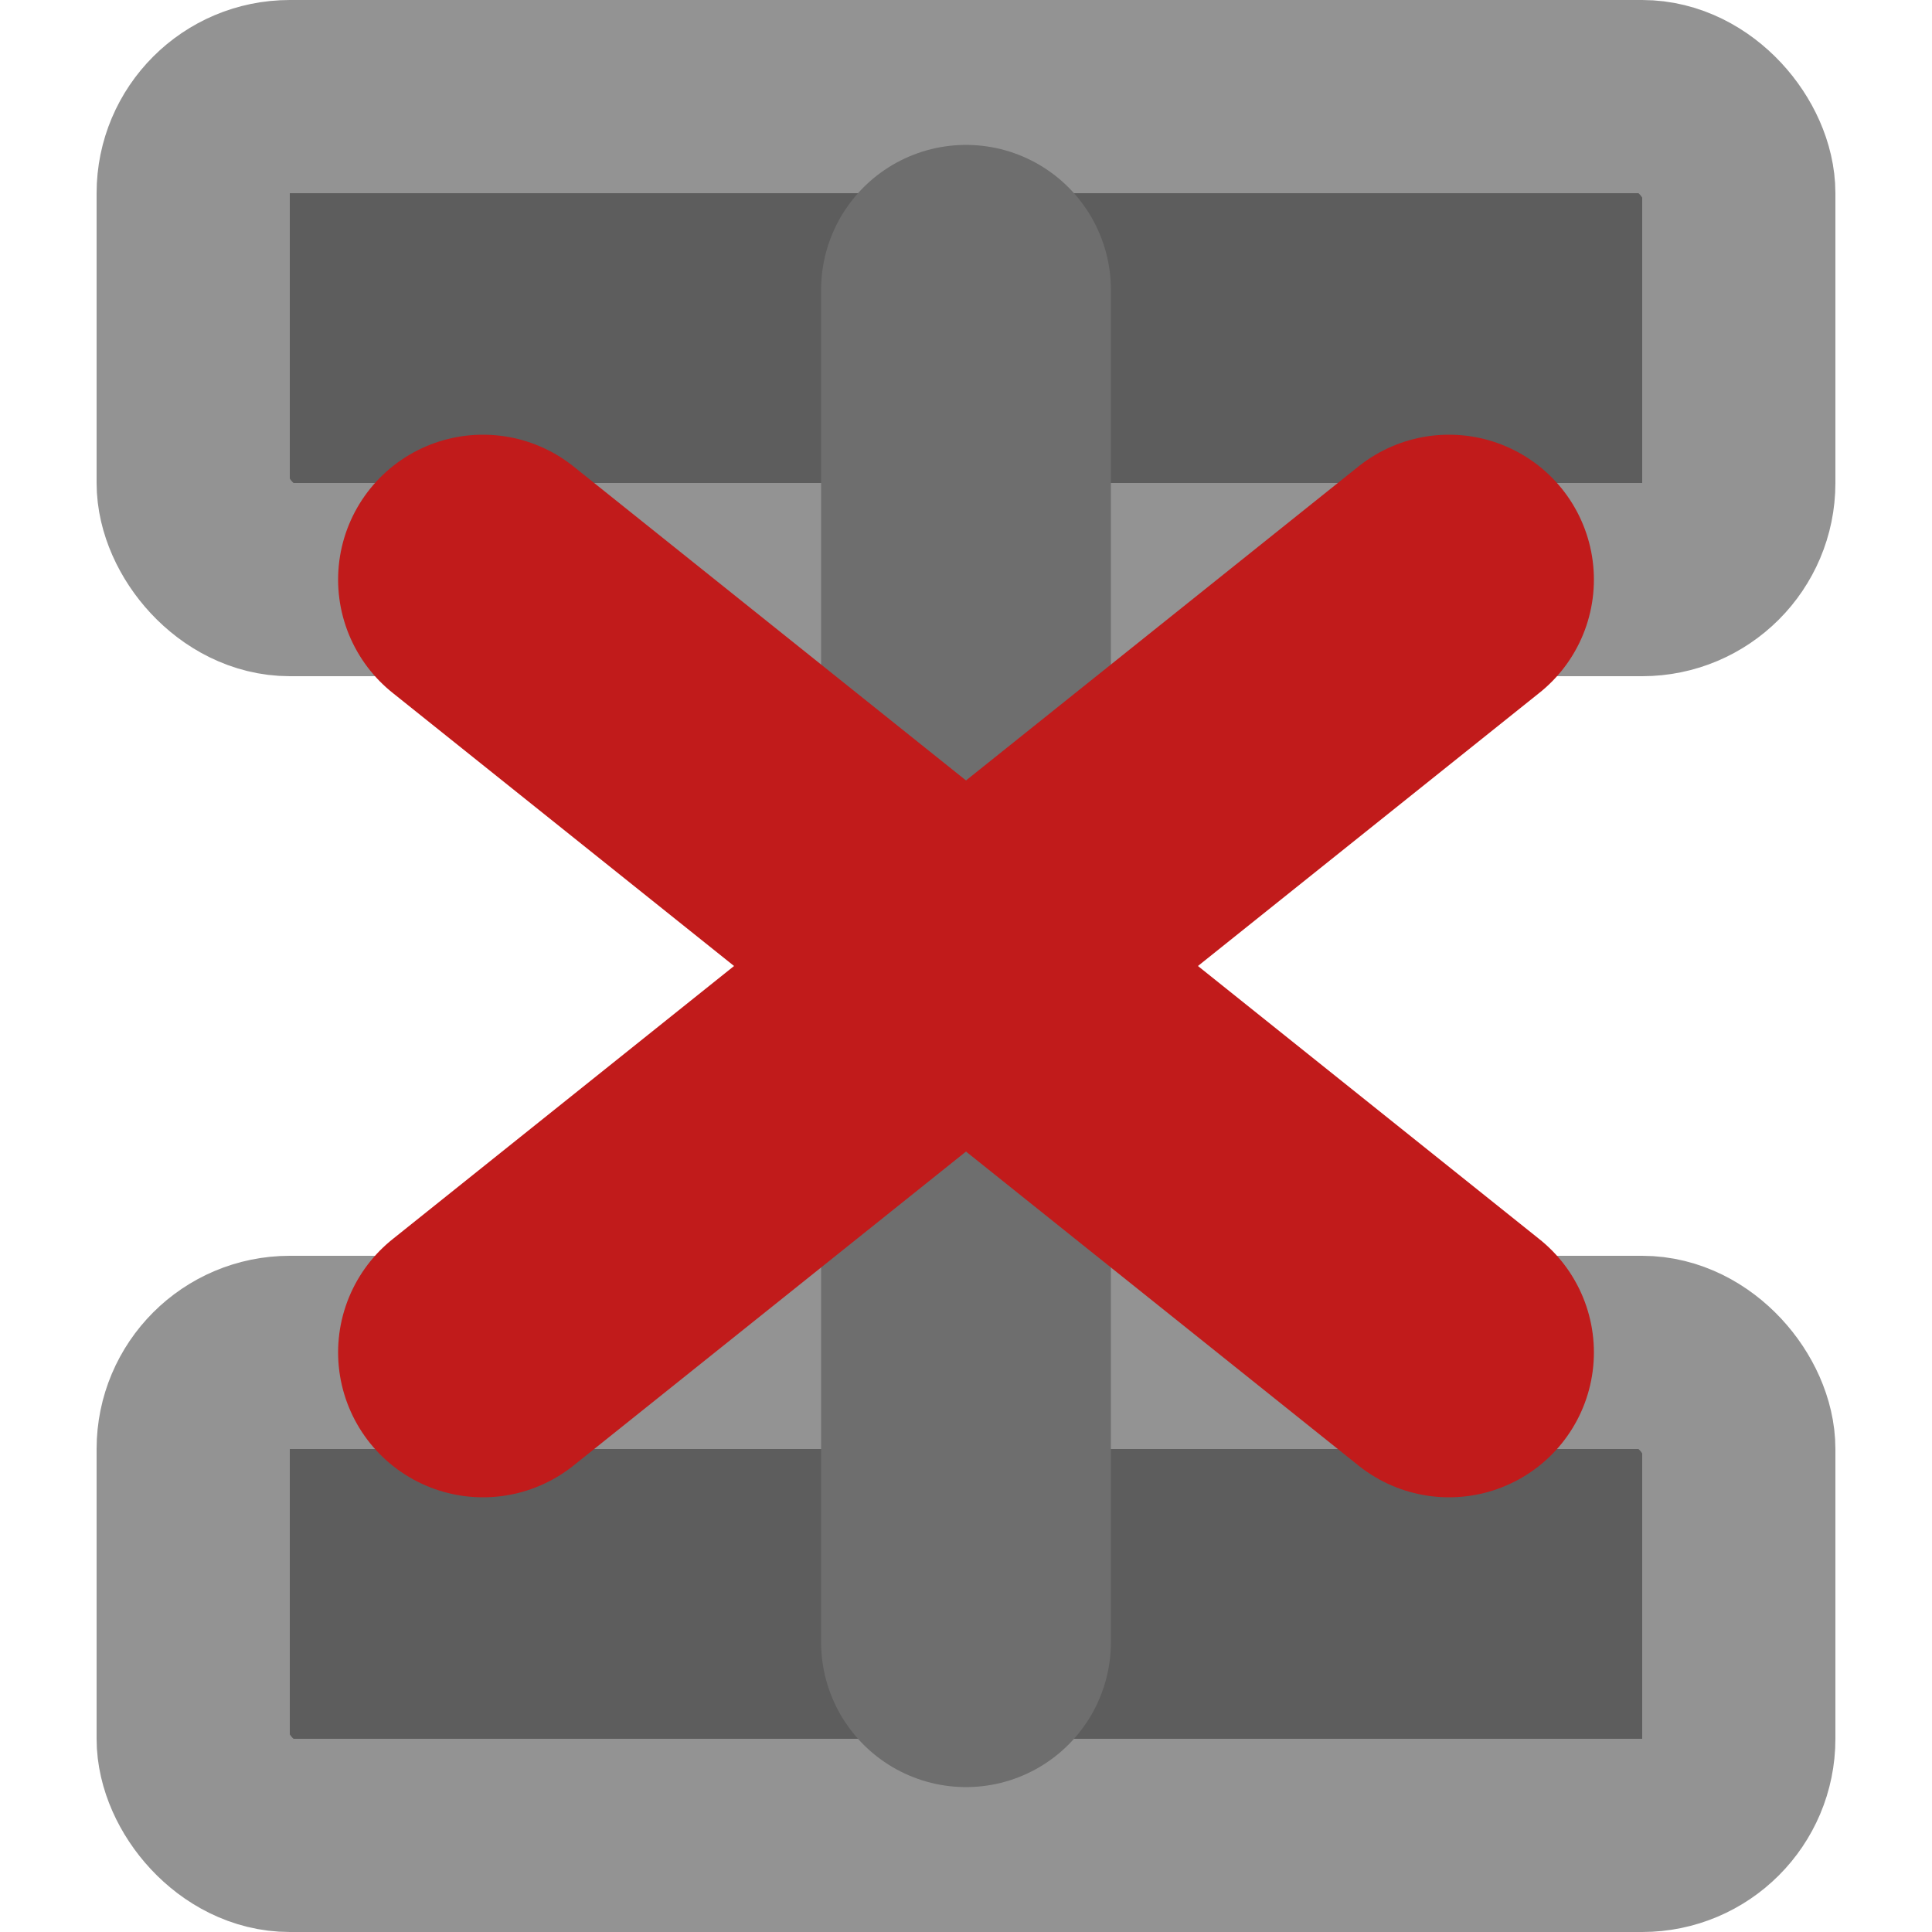 <?xml version="1.0" encoding="UTF-8" standalone="no"?>
<!-- Created with Inkscape (http://www.inkscape.org/) -->

<svg
   width="20.0px"
   height="20.0px"
   viewBox="0 0 20.0 20.0"
   version="1.1"
   id="SVGRoot"
   sodipodi:docname="dependent.svg"
   inkscape:export-filename="dependent_off.png"
   inkscape:export-xdpi="96"
   inkscape:export-ydpi="96"
   inkscape:version="1.2.2 (732a01da63, 2022-12-09)"
   xmlns:inkscape="http://www.inkscape.org/namespaces/inkscape"
   xmlns:sodipodi="http://sodipodi.sourceforge.net/DTD/sodipodi-0.dtd"
   xmlns="http://www.w3.org/2000/svg"
   xmlns:svg="http://www.w3.org/2000/svg">
  <sodipodi:namedview
     id="namedview11394"
     pagecolor="#505050"
     bordercolor="#eeeeee"
     borderopacity="1"
     inkscape:showpageshadow="0"
     inkscape:pageopacity="0"
     inkscape:pagecheckerboard="0"
     inkscape:deskcolor="#505050"
     inkscape:document-units="px"
     showgrid="true"
     inkscape:zoom="8.6980483"
     inkscape:cx="22.878696"
     inkscape:cy="4.3687962"
     inkscape:window-width="1920"
     inkscape:window-height="1017"
     inkscape:window-x="1912"
     inkscape:window-y="-8"
     inkscape:window-maximized="1"
     inkscape:current-layer="layer1">
    <inkscape:grid
       type="xygrid"
       id="grid11517" />
  </sodipodi:namedview>
  <defs
     id="defs11389">
    <marker
       style="overflow:visible"
       id="marker14984"
       refX="-1"
       refY="0"
       orient="auto-start-reverse"
       inkscape:stockid="Arrow4"
       markerWidth="3"
       markerHeight="3"
       viewBox="0 0 5 6"
       inkscape:isstock="true"
       inkscape:collect="always"
       preserveAspectRatio="xMidYMid"
       markerUnits="strokeWidth">
      <path
         style="fill:context-stroke;fill-rule:evenodd;stroke:none"
         d="m 1,0 -3,3 h -2 l 3,-3 -3,-3 h 2 z"
         id="path14982" />
    </marker>
  </defs>
  <g
     inkscape:label="dependent_on"
     inkscape:groupmode="layer"
     id="layer1"
     style="display:none">
    <rect
       style="fill:#5d5d5d;fill-opacity:1;stroke:#939393;stroke-width:2;stroke-linecap:round;stroke-linejoin:round;stroke-dasharray:none;stroke-opacity:1"
       id="rect11587"
       width="16"
       height="5"
       x="2"
       y="1"
       ry="1" />
    <rect
       style="fill:#5d5d5d;fill-opacity:1;stroke:#939393;stroke-width:2;stroke-linecap:round;stroke-linejoin:round;stroke-dasharray:none;stroke-opacity:1"
       id="rect11954"
       width="16"
       height="5"
       x="2"
       y="14"
       ry="1" />
    <path
       style="fill:#5d5d5d;fill-opacity:1;stroke:#00f03e;stroke-width:3;stroke-linecap:round;stroke-linejoin:round;stroke-dasharray:none;stroke-opacity:1;marker-end:url(#marker14984)"
       d="M 10,4 V 15"
       id="path12349"
       sodipodi:nodetypes="cc" />
  </g>
  <g
     inkscape:label="dependent_off"
     inkscape:groupmode="layer"
     id="g13850"
     style="display:inline">
    <rect
       style="fill:#5d5d5d;fill-opacity:1;stroke:#939393;stroke-width:2;stroke-linecap:round;stroke-linejoin:round;stroke-dasharray:none;stroke-opacity:1"
       id="rect13844"
       width="16"
       height="5"
       x="2"
       y="1"
       ry="1" />
    <rect
       style="fill:#5d5d5d;fill-opacity:1;stroke:#939393;stroke-width:2;stroke-linecap:round;stroke-linejoin:round;stroke-dasharray:none;stroke-opacity:1"
       id="rect13846"
       width="16"
       height="5"
       x="2"
       y="14"
       ry="1" />
    <path
       style="fill:#ff0000;fill-opacity:1;stroke:#6e6e6e;stroke-width:3;stroke-linecap:round;stroke-linejoin:round;stroke-dasharray:none;stroke-opacity:1"
       d="m 10,3 v 7 7"
       id="path15196" />
    <g
       id="g16450"
       style="stroke:#c11b1b;stroke-opacity:1">
      <path
         style="fill:#ff0000;fill-opacity:1;stroke:#c11b1b;stroke-width:3;stroke-linecap:round;stroke-linejoin:round;stroke-dasharray:none;stroke-opacity:1"
         d="m 5,6 10,8"
         id="path16442" />
      <path
         style="fill:#ff0000;fill-opacity:1;stroke:#c11b1b;stroke-width:3;stroke-linecap:round;stroke-linejoin:round;stroke-dasharray:none;stroke-opacity:1"
         d="M 5,14 15,6"
         id="path16446" />
    </g>
  </g>
</svg>
